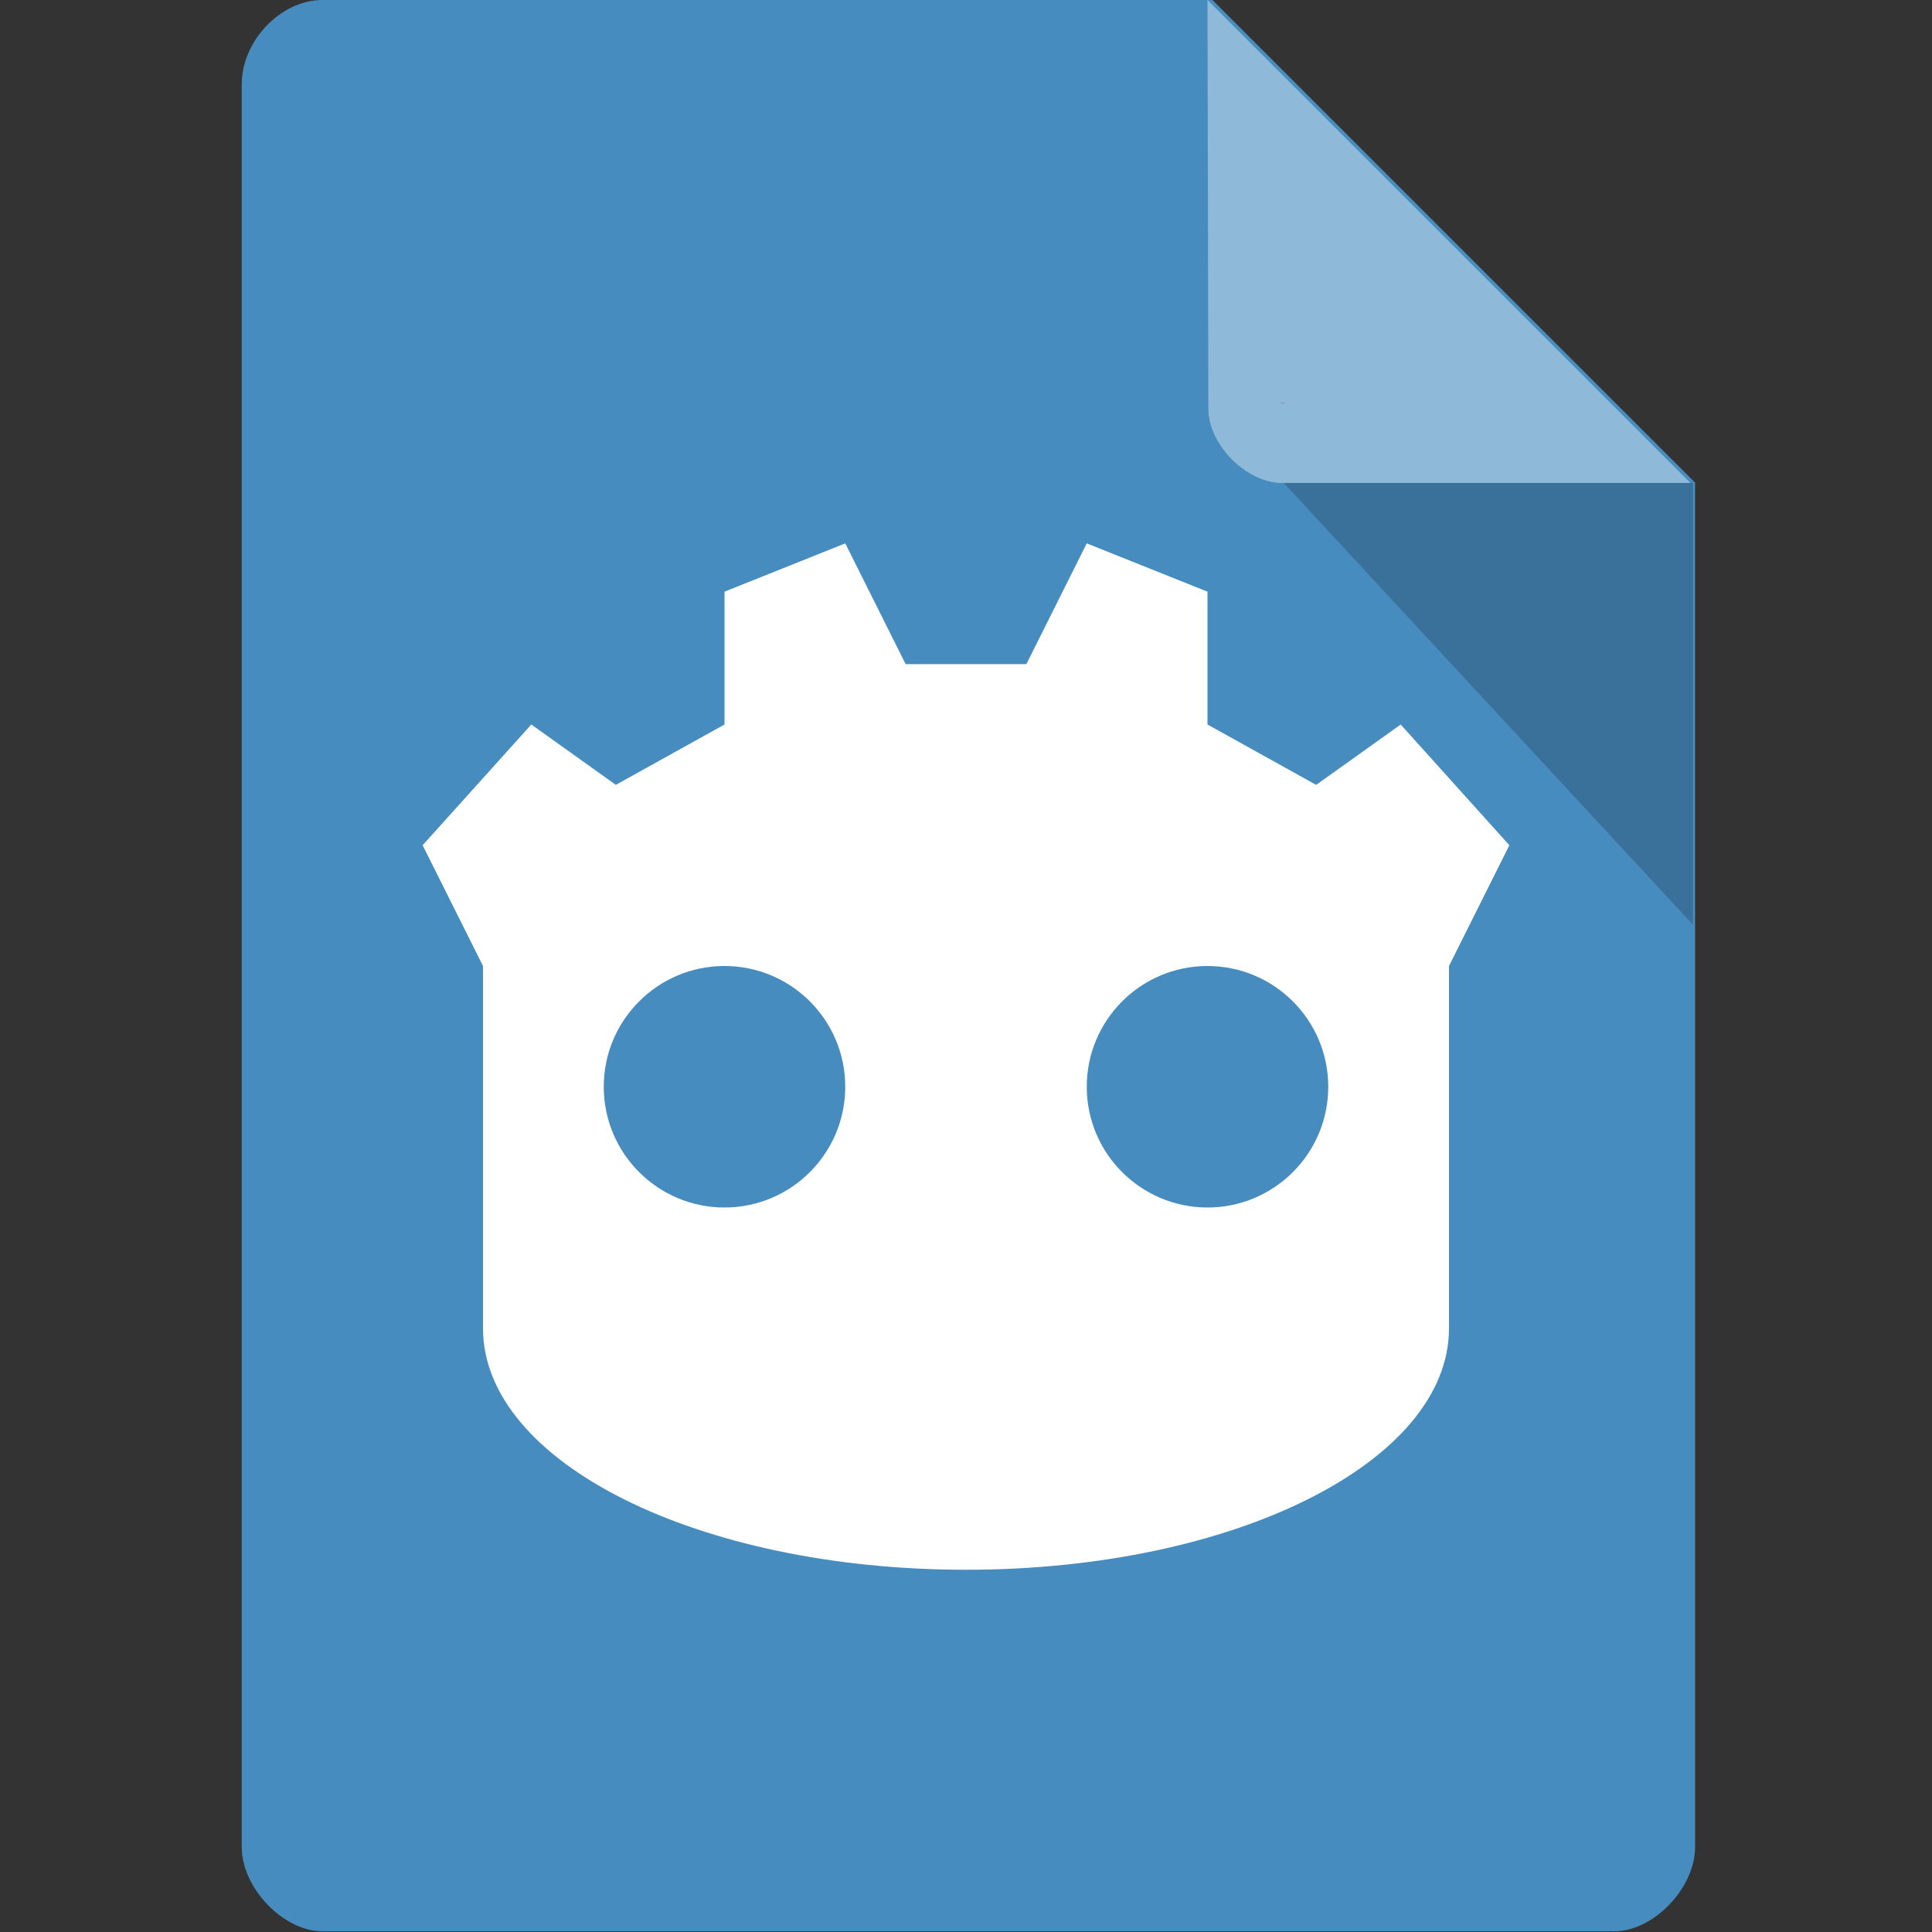 <svg version="1.1" viewBox="0 0 16 16" xmlns="http://www.w3.org/2000/svg">
 <rect x="0" y="0" width="16" height="16" fill="#333333" stroke="none"/>
 <path d="m2.67 0c-.344 0-.668.338-.668.697v14.6c0 .338.344.697.668.697h10.7c.324 0 .668-.359.668-.697v-11.3l-4-4z" style="fill:#478cbf"/>
 <path d="m10.6 3.33.015.02.04-.02zm.03.668 3.39 3.66v-3.66z" style="fill-opacity:.196"/>
 <path d="m10 0 4 4h-3.38c-.299 0-.613-.317-.613-.616z" style="fill-opacity:.392;fill:#fff"/>
 <path d="m7 4.5-1 .4v1.1l-.9.5-.7-.5-.9 1 .5 1v3c0 1.11 1.78 2 4 2s4-.892 4-2v-3l.5-1-.9-1-.7.5-.9-.5v-1.1l-1-.4-.5 1h-1zm-1 3.5c.552 0 1 .448 1 1s-.448 1-1 1-1-.448-1-1 .448-1 1-1zm4 0c.552 0 1 .448 1 1s-.448 1-1 1c-.552 0-1-.448-1-1s.448-1 1-1z" style="fill:#ffffff;stroke-dashoffset:6.6;stroke-linecap:round;stroke-linejoin:round;stroke-opacity:.441"/>
</svg>
